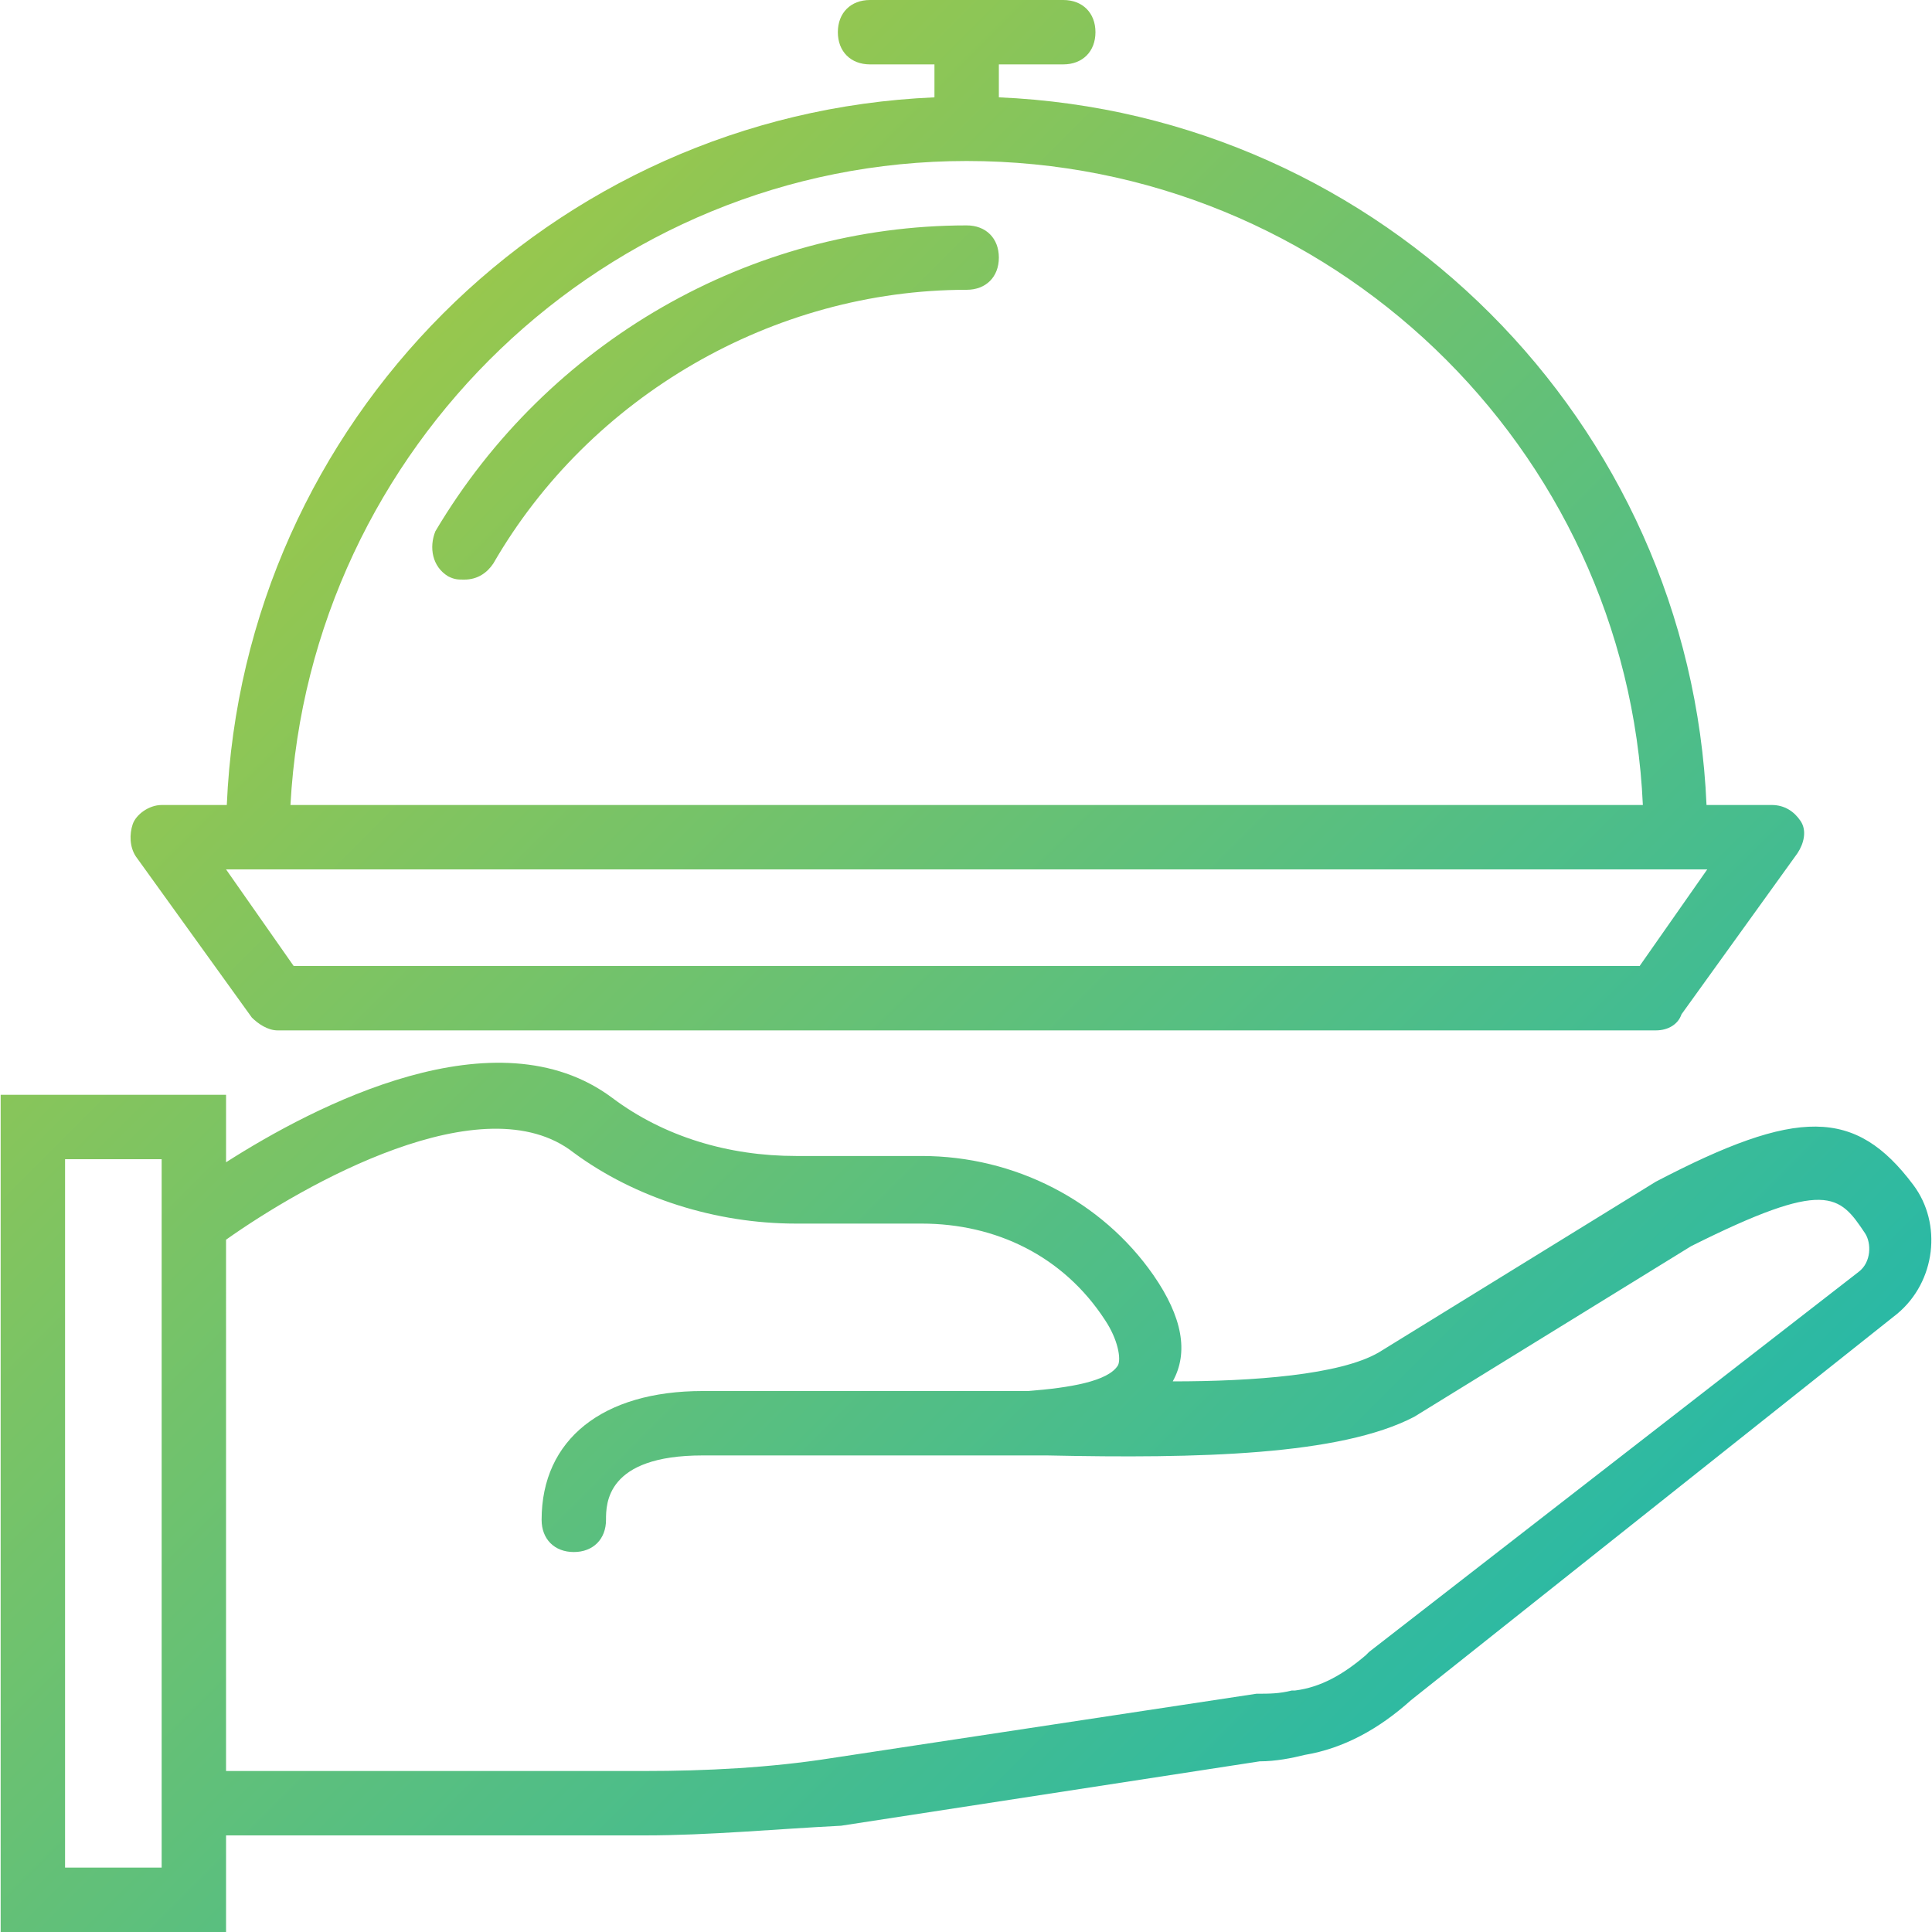 <?xml version="1.0" encoding="utf-8"?>
<!-- Generator: Adobe Illustrator 16.0.0, SVG Export Plug-In . SVG Version: 6.00 Build 0)  -->
<!DOCTYPE svg PUBLIC "-//W3C//DTD SVG 1.1//EN" "http://www.w3.org/Graphics/SVG/1.1/DTD/svg11.dtd">
<svg version="1.1" id="Layer_1" xmlns="http://www.w3.org/2000/svg" xmlns:xlink="http://www.w3.org/1999/xlink" x="0px" y="0px"
	 width="612px" height="612px" viewBox="0 0 612 612" enable-background="new 0 0 612 612" xml:space="preserve">
<linearGradient id="SVGID_1_" gradientUnits="userSpaceOnUse" x1="440.558" y1="19.62" x2="51.735" y2="408.443" gradientTransform="matrix(1 0 0 -1 9.34 589.04)">
	<stop  offset="0" style="stop-color:#2AB9A5"/>
	<stop  offset="1" style="stop-color:#97C74E"/>
</linearGradient>
<path fill="url(#SVGID_1_)" d="M606.088,375.36c-18.359-24.479-36.72-24.479-81.601-1.021L436.767,428.4
	c-12.239,7.14-39.779,9.18-65.279,9.18c5.101-9.18,3.061-20.4-6.12-33.66c-16.319-23.46-43.859-37.739-73.439-37.739h-39.78
	c-21.42,0-41.82-6.119-58.14-18.359c-36.805-27.604-94.358,2.433-122.4,20.348v-21.367h-71.4V612h71.399v-30.6h132.6
	c20.4,0,41.82-2.041,62.22-3.062l132.601-20.399c5.101,0,10.198-1.021,14.279-2.04c12.24-2.041,23.461-8.16,33.66-17.342
	l154.021-122.398C613.229,405.96,615.268,387.601,606.088,375.36z M51.207,591.6h-30.6V367.2h30.6v15.3v198.9V591.6z M588.748,402.9
	L433.707,523.26l-1.02,1.021c-7.141,6.12-14.28,10.2-22.439,11.221h-1.02c-4.08,1.021-7.141,1.021-11.222,1.021l-134.64,20.399
	c-19.38,3.061-39.78,4.08-59.16,4.08h-132.6V392.699c24.48-17.34,81.601-49.979,110.16-27.54
	c19.379,14.281,44.88,22.439,70.38,22.439h39.78c23.46,0,44.88,10.199,58.141,30.601c4.08,6.12,5.101,12.24,4.08,14.28
	c-3.062,5.101-15.301,7.14-28.561,8.159c-1.375,0-2.745,0-4.08,0c-2.63,0-5.108,0-7.14,0h-91.8c-31.62,0-51,15.302-51,40.8
	c0,6.12,4.08,10.199,10.2,10.199s10.2-4.079,10.2-10.199c0-5.101,0-20.399,30.6-20.399h90.78c2.114,0,4.735,0,8.16,0
	c1.532,0,3.208,0,5.102,0c1.02,0,3.06,0,5.101,0c47.94,1.02,92.819,0,116.279-12.24l87.721-54.06
	c42.84-21.421,46.92-16.32,55.08-4.08C592.827,393.721,592.827,399.841,588.748,402.9z M79.768,322.32
	c2.041,2.039,5.1,4.078,8.16,4.078h436.56c4.08,0,7.14-2.039,8.161-5.101l36.72-51c2.04-3.06,3.06-7.14,1.02-10.2
	c-2.04-3.06-5.101-5.1-9.18-5.1h-20.635c-5.2-121.425-102.741-218.966-224.165-224.166V20.398h20.399
	c6.119,0,10.199-4.08,10.199-10.2c0-6.12-4.08-10.198-10.2-10.198h-61.2c-6.12,0-10.2,4.08-10.2,10.2c0,6.12,4.08,10.2,10.2,10.2
	h20.4v10.434C174.584,36.034,77.042,133.575,71.843,255H51.207c-4.08,0-8.16,3.061-9.18,6.12s-1.02,7.14,1.02,10.2L79.768,322.32z
	 M306.208,51c115.261,0,209.1,90.78,214.2,204h-428.4C98.128,141.78,191.967,51,306.208,51z M81.807,275.4h448.8h10.199l-21.42,30.6
	H93.027l-21.42-30.6H81.807z M306.208,71.399c-68.34,0-132.6,36.72-168.3,96.9c-2.041,5.101-1.02,11.221,4.08,14.281
	c2.04,1.02,3.06,1.02,5.1,1.02c4.08,0,7.14-2.041,9.18-5.101c30.6-53.04,88.74-86.7,149.94-86.7c6.12,0,10.199-4.08,10.199-10.199
	C316.407,75.48,312.328,71.399,306.208,71.399z"/>
</svg>
